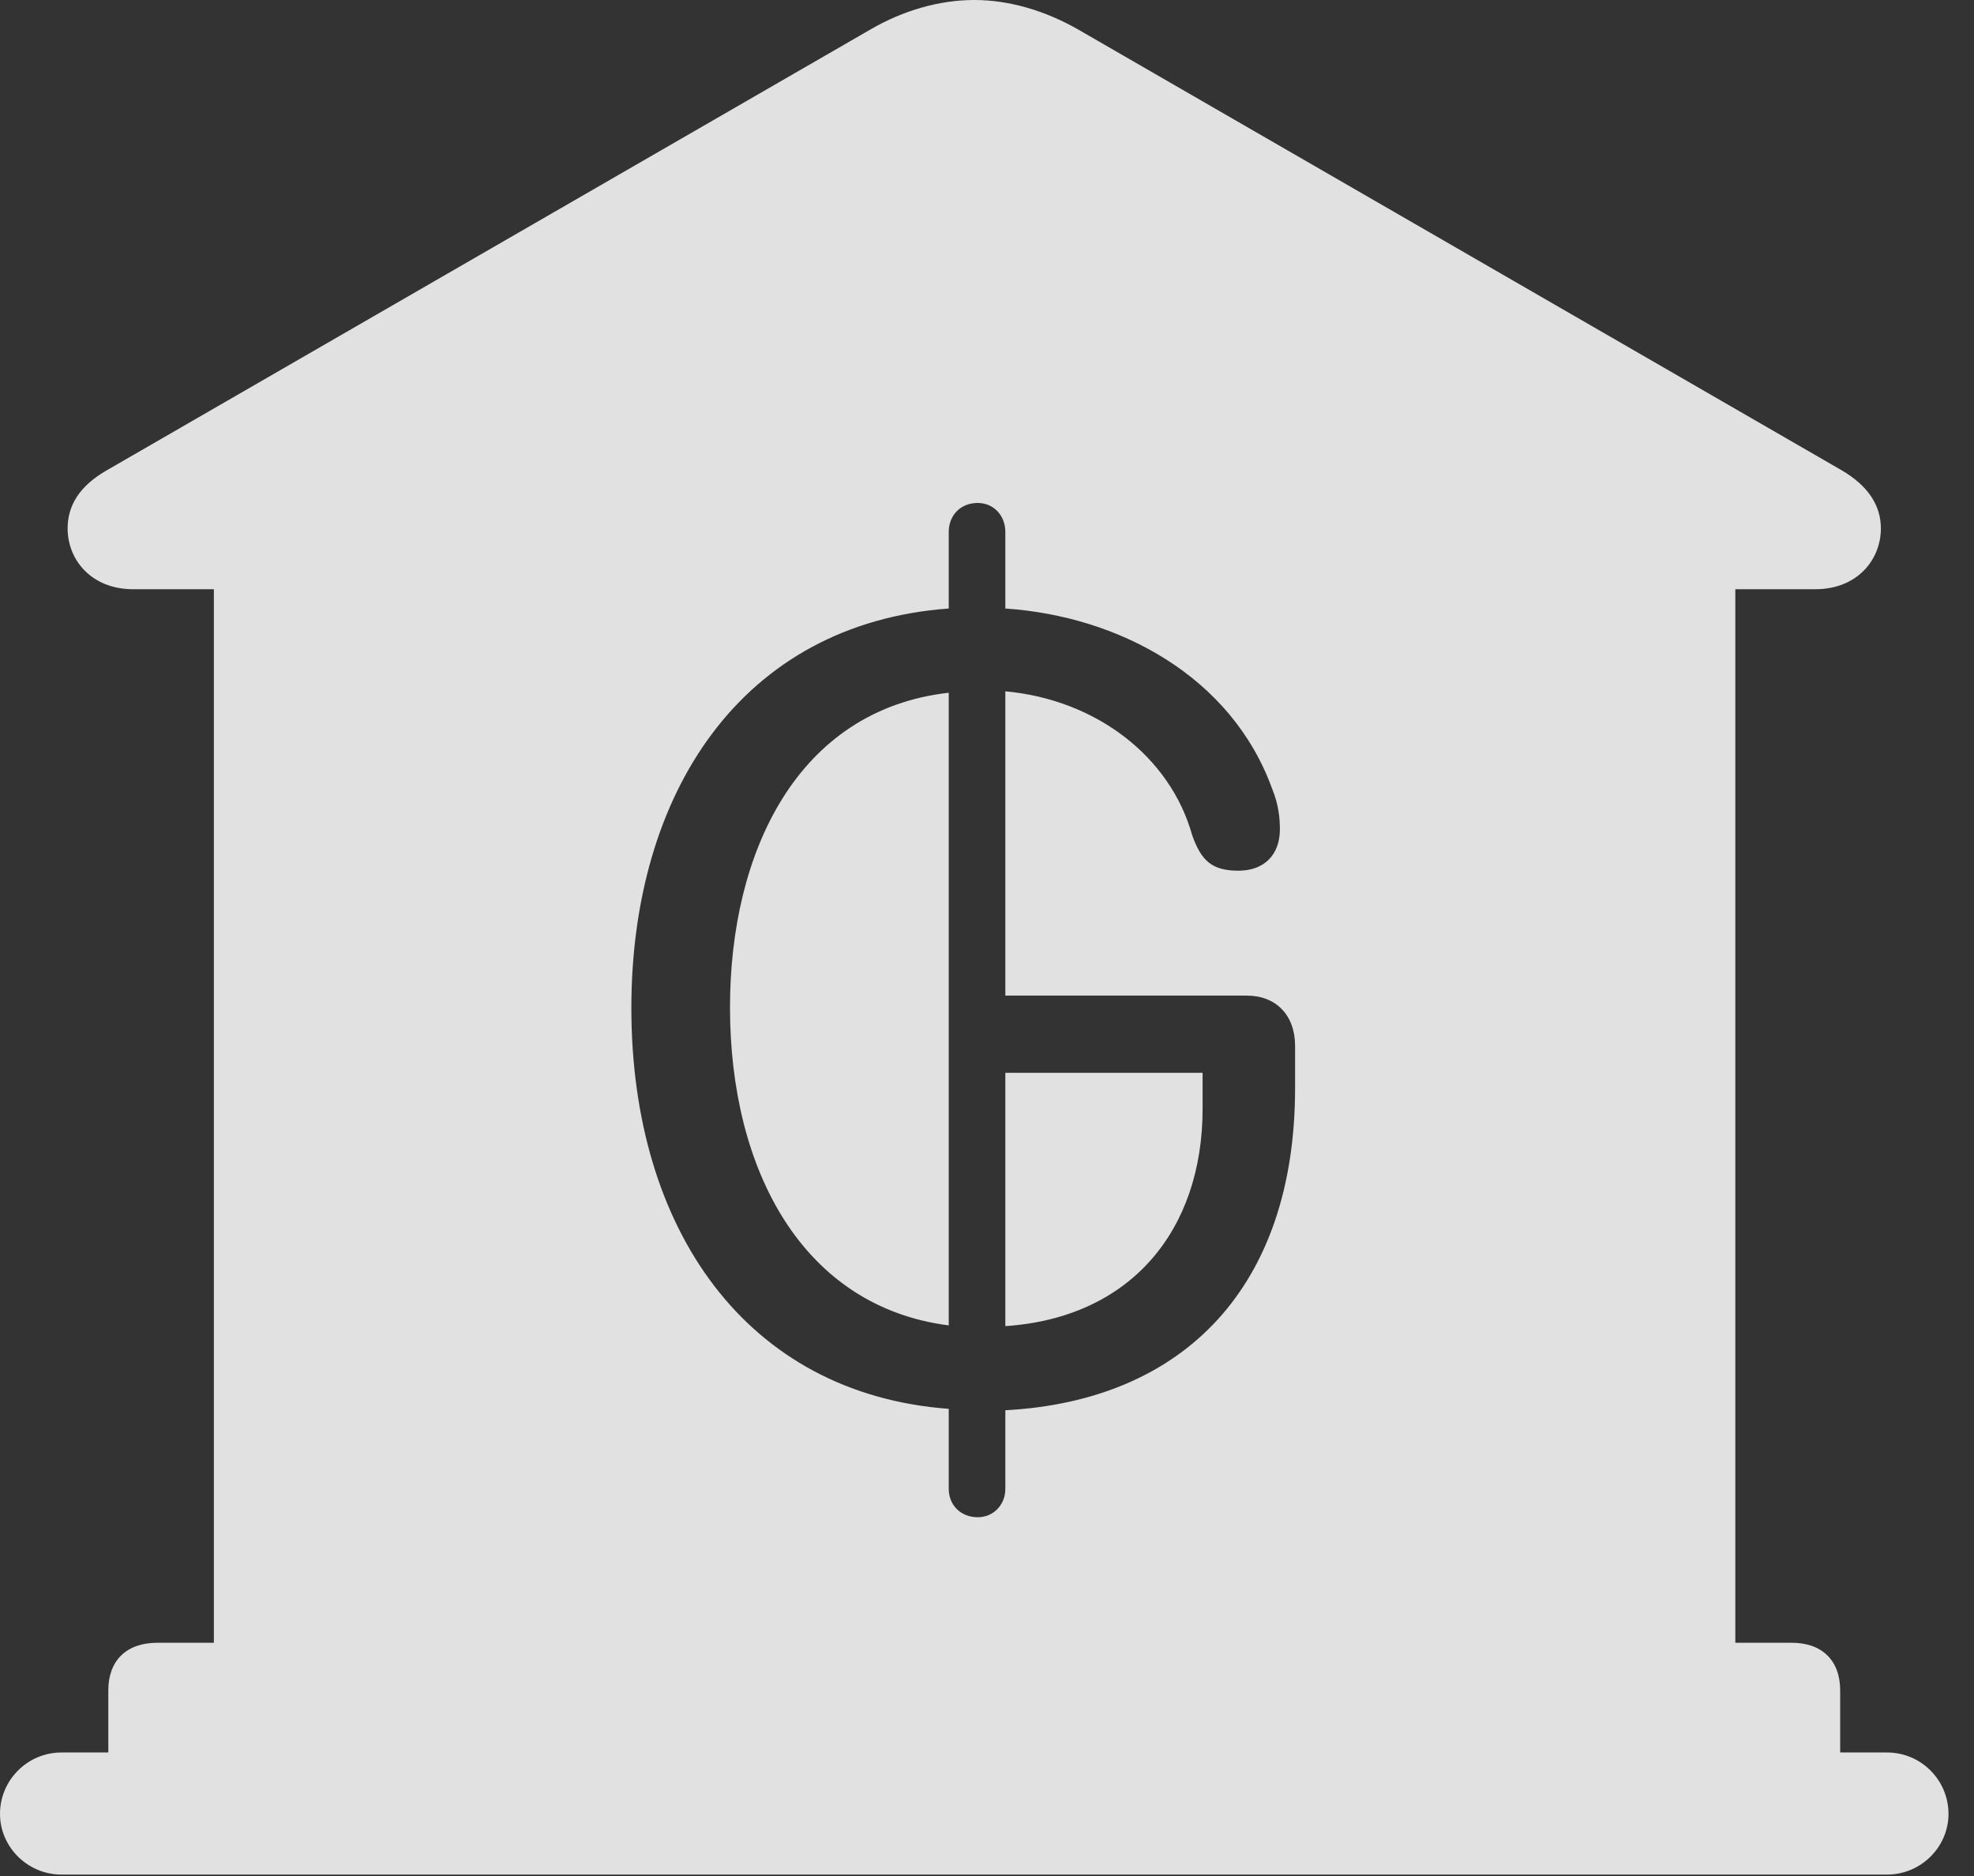 <?xml version="1.0" encoding="UTF-8"?>
<!--Generator: Apple Native CoreSVG 326-->
<!DOCTYPE svg
PUBLIC "-//W3C//DTD SVG 1.1//EN"
       "http://www.w3.org/Graphics/SVG/1.1/DTD/svg11.dtd">
<svg version="1.1" xmlns="http://www.w3.org/2000/svg" xmlns:xlink="http://www.w3.org/1999/xlink" viewBox="0 0 27.939 26.553">
 <rect x="0" y="0" width="27.939" height="26.553" fill="#333333" stroke="none"/>
 <g>
  <rect height="26.553" opacity="0" width="27.939" x="0" y="0"/>
  <path d="M15.264 0.42L26.055 6.65C26.445 6.875 26.621 7.158 26.621 7.48C26.621 7.92 26.289 8.34 25.693 8.34L24.561 8.34L24.561 23.252L25.361 23.252C25.791 23.252 26.045 23.506 26.045 23.926L26.045 24.805L26.709 24.805C27.188 24.805 27.578 25.195 27.578 25.674C27.578 26.143 27.188 26.533 26.709 26.533L0.869 26.533C0.391 26.533 0 26.143 0 25.674C0 25.195 0.391 24.805 0.869 24.805L1.533 24.805L1.533 23.926C1.533 23.506 1.787 23.252 2.227 23.252L3.027 23.252L3.027 8.34L1.885 8.34C1.289 8.34 0.957 7.92 0.957 7.48C0.957 7.158 1.123 6.875 1.523 6.65L12.315 0.42C12.783 0.146 13.301 0 13.789 0C14.277 0 14.785 0.146 15.264 0.42ZM13.428 7.529L13.428 8.613C10.498 8.828 8.936 11.221 8.936 14.268C8.936 17.393 10.557 19.727 13.428 19.941L13.428 21.074C13.428 21.299 13.594 21.475 13.838 21.475C14.062 21.475 14.229 21.299 14.229 21.074L14.229 19.961C16.777 19.824 18.33 18.193 18.33 15.4L18.33 14.805C18.33 14.365 18.057 14.092 17.646 14.092L14.229 14.092L14.229 9.785C15.508 9.902 16.562 10.703 16.875 11.826C17.002 12.178 17.148 12.324 17.529 12.324C17.891 12.324 18.115 12.1 18.115 11.738C18.115 11.582 18.096 11.387 18.008 11.172C17.432 9.57 15.83 8.721 14.229 8.613L14.229 7.529C14.229 7.295 14.062 7.119 13.838 7.119C13.594 7.119 13.428 7.295 13.428 7.529ZM17.021 15.693C17.021 17.412 16.006 18.652 14.229 18.77L14.229 15.185L17.021 15.185ZM13.428 18.76C11.367 18.496 10.332 16.572 10.332 14.258C10.332 12.07 11.279 10.049 13.428 9.805Z" fill="white" fill-opacity="0.85"/>
 </g>
</svg>
